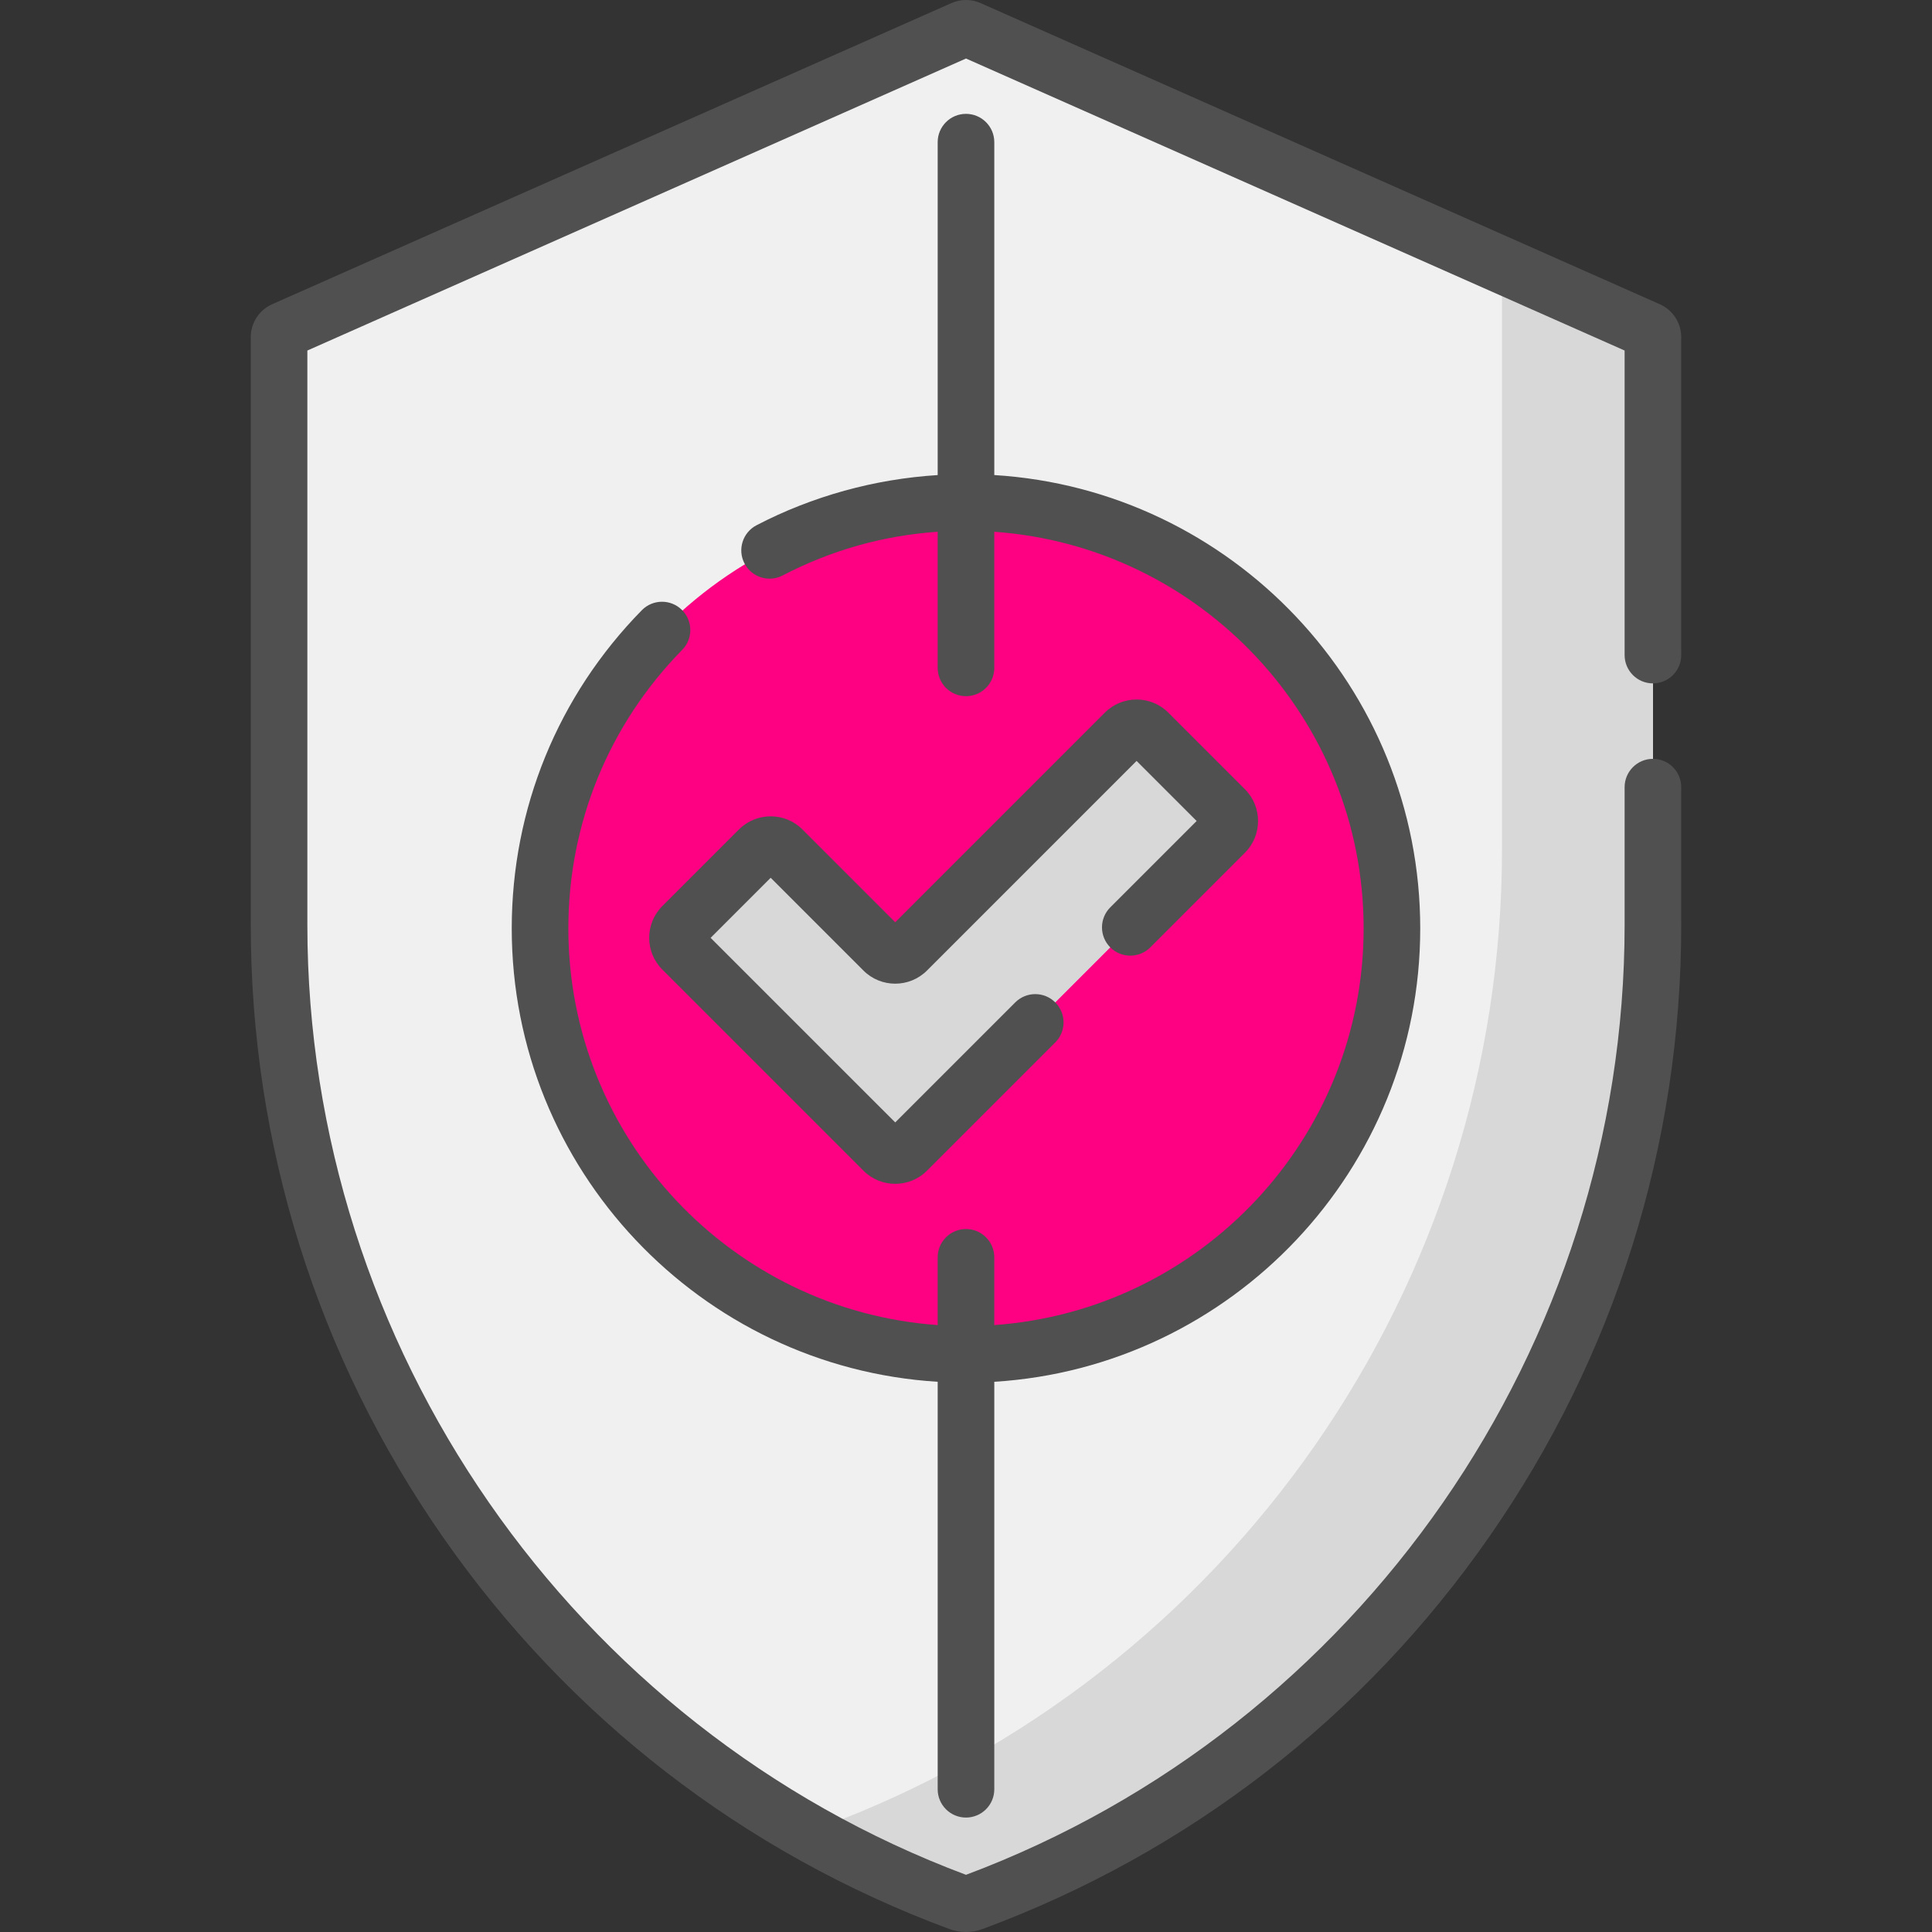 <svg width="90" height="90" viewBox="0 0 90 90" fill="none" xmlns="http://www.w3.org/2000/svg">
<rect x="0" y="0" width="90" height="90" fill="#333333" stroke="none"/>
<path d="M45.318 88.624C45.113 88.7 44.887 88.7 44.682 88.624C25.639 81.565 13 63.4 13 43.091V15.706C13 15.563 13.084 15.435 13.214 15.377L44.854 1.349C44.947 1.308 45.053 1.308 45.145 1.349L76.786 15.377C76.916 15.435 77 15.564 77 15.706V43.091C76.999 63.4 64.361 81.565 45.318 88.624Z" fill="#F0F0F0"/>
<path d="M76.786 15.377L69.969 12.354V39.575C69.969 59.885 57.33 78.049 38.287 85.109C38.082 85.185 37.856 85.185 37.651 85.109C37.226 84.951 36.805 84.788 36.387 84.62C38.986 86.195 41.758 87.54 44.682 88.624C44.887 88.7 45.113 88.7 45.318 88.624C64.361 81.565 77 63.4 77 43.091V15.706C77 15.564 76.916 15.435 76.786 15.377Z" fill="#D8D8D8"/>
<path d="M44.999 63.092C55.958 63.092 64.841 54.208 64.841 43.249C64.841 32.291 55.958 23.407 44.999 23.407C34.041 23.407 25.157 32.291 25.157 43.249C25.157 54.208 34.041 63.092 44.999 63.092Z" fill="#FE0182"/>
<path d="M57.061 37.698L53.494 34.13C53.191 33.828 52.701 33.828 52.399 34.13L42.25 44.279C41.948 44.582 41.458 44.582 41.155 44.279L36.449 39.572C36.146 39.27 35.656 39.27 35.354 39.572L31.786 43.14C31.484 43.442 31.484 43.932 31.786 44.235L41.155 53.604C41.458 53.906 41.948 53.906 42.25 53.604L57.061 38.793C57.364 38.49 57.364 38 57.061 37.698Z" fill="#D8D8D8"/>
<path d="M76.999 31.835C77.727 31.835 78.318 31.244 78.318 30.516V15.706C78.318 15.043 77.926 14.441 77.32 14.172L45.68 0.144C45.248 -0.048 44.752 -0.048 44.32 0.144L12.679 14.172C12.073 14.441 11.682 15.043 11.682 15.706V43.091C11.682 53.326 14.772 63.178 20.617 71.579C26.463 79.981 34.626 86.303 44.224 89.861C44.724 90.046 45.276 90.046 45.776 89.86C55.373 86.303 63.536 79.981 69.382 71.579C75.228 63.177 78.318 53.326 78.318 43.091V36.669C78.318 35.941 77.728 35.35 76.999 35.35C76.271 35.35 75.681 35.941 75.681 36.669V43.091C75.681 62.702 63.357 80.463 45 87.336C26.641 80.464 14.318 62.703 14.318 43.091V16.329L45 2.726L75.681 16.329V30.516C75.681 31.244 76.271 31.835 76.999 31.835Z" fill="#505050"/>
<path d="M51.721 44.132C52.236 44.647 53.071 44.647 53.586 44.132L57.993 39.725C58.809 38.909 58.809 37.582 57.993 36.766L54.426 33.198C53.61 32.382 52.283 32.382 51.467 33.198L41.703 42.962L37.381 38.64C36.565 37.824 35.237 37.824 34.422 38.64L30.854 42.208C30.038 43.024 30.038 44.351 30.854 45.167L40.223 54.536C41.039 55.352 42.366 55.352 43.182 54.536L49.158 48.56C49.673 48.045 49.673 47.21 49.158 46.696C48.644 46.181 47.809 46.181 47.294 46.696L41.703 52.287L33.103 43.688L35.901 40.89L40.223 45.212C41.039 46.028 42.366 46.027 43.182 45.212L52.946 35.447L55.744 38.245L51.721 42.268C51.206 42.783 51.206 43.618 51.721 44.132Z" fill="#505050"/>
<path d="M44.999 84.669C45.727 84.669 46.318 84.079 46.318 83.351V64.369C57.374 63.686 66.16 54.475 66.16 43.25C66.16 32.025 57.374 22.813 46.318 22.13V6.622C46.318 5.894 45.727 5.304 44.999 5.304C44.271 5.304 43.681 5.894 43.681 6.622V22.131C40.737 22.315 37.844 23.114 35.242 24.468C34.596 24.805 34.345 25.601 34.681 26.247C35.018 26.893 35.814 27.144 36.459 26.807C38.723 25.629 41.147 24.946 43.681 24.771V31.113C43.681 31.841 44.271 32.431 44.999 32.431C45.727 32.431 46.318 31.841 46.318 31.113V24.772C55.919 25.451 63.523 33.479 63.523 43.249C63.523 53.02 55.919 61.048 46.318 61.727V58.571C46.318 57.843 45.727 57.253 44.999 57.253C44.271 57.253 43.681 57.843 43.681 58.571V61.727C34.08 61.048 26.476 53.02 26.476 43.249C26.476 38.366 28.359 33.758 31.78 30.273C32.29 29.753 32.282 28.919 31.763 28.409C31.243 27.899 30.409 27.907 29.899 28.426C25.991 32.407 23.839 37.671 23.839 43.25C23.839 54.475 32.625 63.686 43.681 64.369V83.351C43.681 84.079 44.271 84.669 44.999 84.669Z" fill="#505050"/>
<defs>
<clipPath id="clip0">
<rect width="90" height="90" fill="white"/>
</clipPath>
</defs>
</svg>
